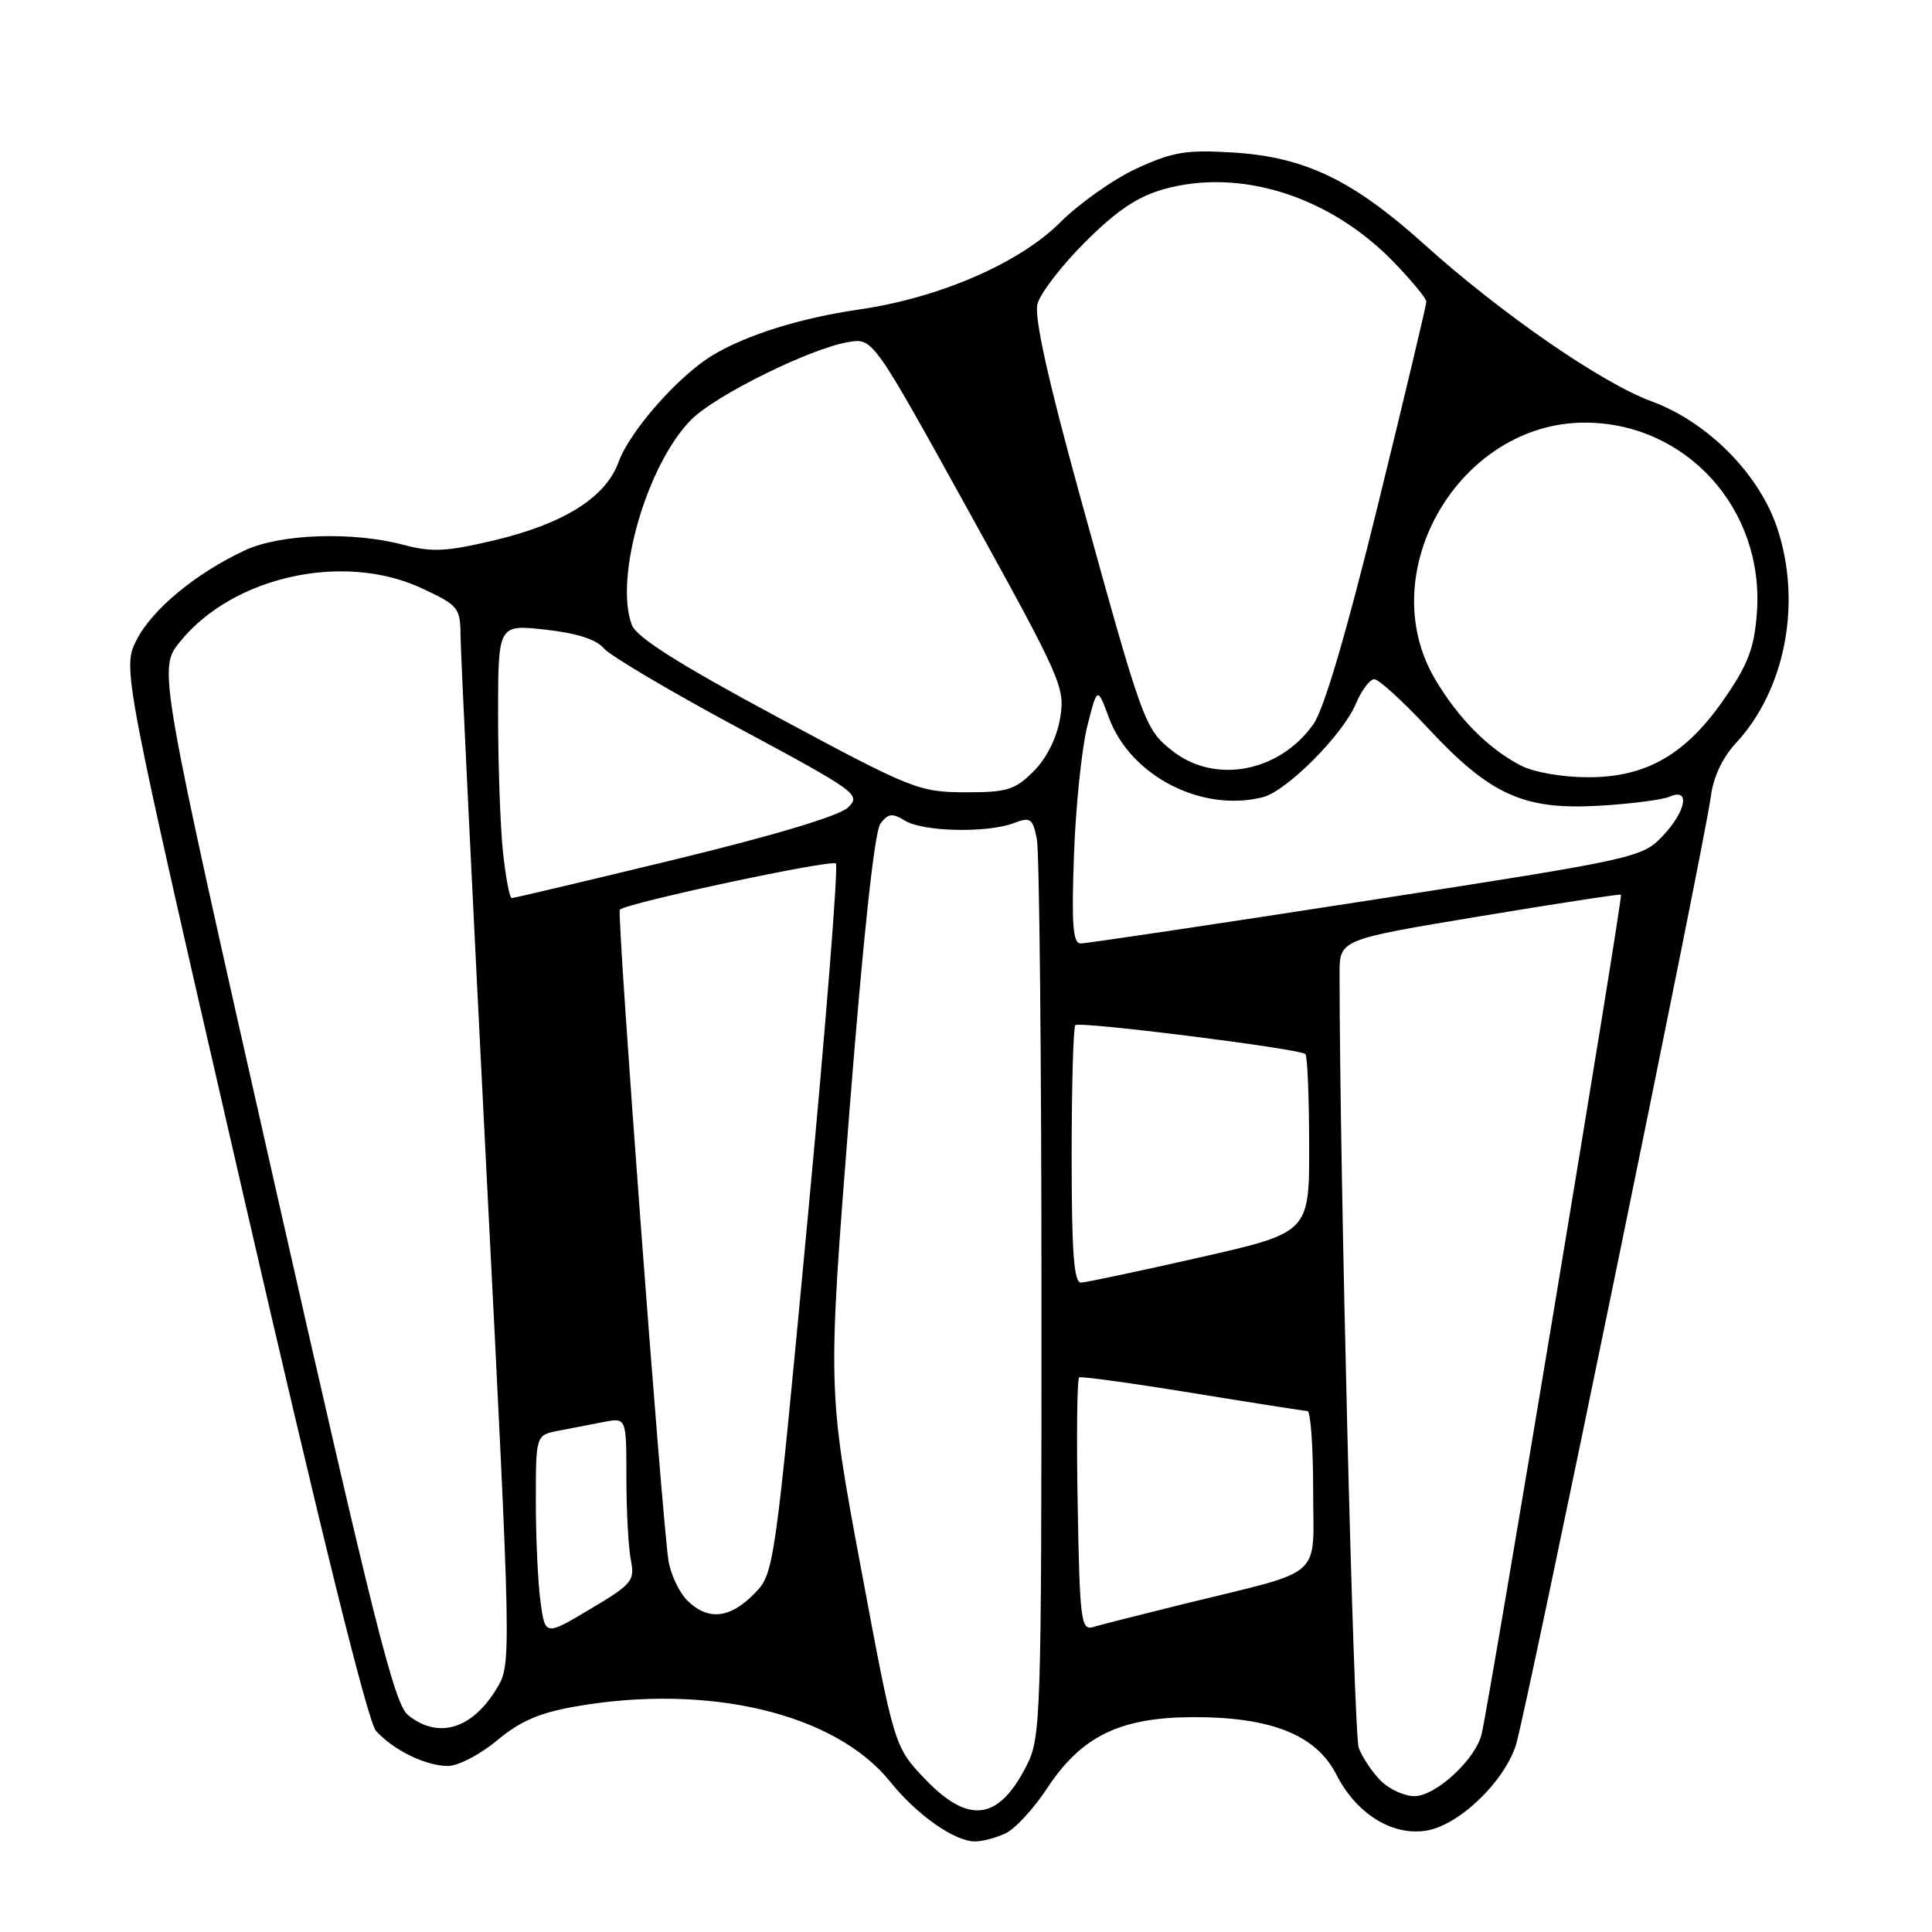 <?xml version="1.0" encoding="UTF-8" standalone="no"?>
<!DOCTYPE svg PUBLIC "-//W3C//DTD SVG 1.1//EN" "http://www.w3.org/Graphics/SVG/1.1/DTD/svg11.dtd" >
<svg xmlns="http://www.w3.org/2000/svg" xmlns:xlink="http://www.w3.org/1999/xlink" version="1.1" viewBox="0 0 256 256">
 <g >
 <path fill="currentColor"
d=" M 133.20 242.95 C 134.47 242.37 136.96 239.68 138.74 236.97 C 143.29 230.06 148.36 227.58 158.00 227.53 C 168.40 227.49 174.38 229.87 177.07 235.13 C 179.71 240.31 184.40 243.26 188.92 242.58 C 193.25 241.93 199.32 236.14 200.88 231.18 C 202.24 226.86 225.97 111.37 226.70 105.50 C 227.01 103.01 228.25 100.37 229.99 98.50 C 236.56 91.43 238.79 79.91 235.50 70.00 C 233.11 62.80 226.29 55.92 218.82 53.17 C 212.20 50.74 198.86 41.51 188.68 32.34 C 179.29 23.89 172.93 20.82 163.53 20.22 C 157.22 19.82 155.47 20.10 150.66 22.30 C 147.61 23.70 143.02 26.93 140.47 29.48 C 135.06 34.88 124.44 39.48 113.83 41.01 C 106.08 42.13 98.81 44.40 94.37 47.11 C 89.83 49.87 83.44 57.14 81.96 61.23 C 80.26 65.93 74.66 69.44 65.34 71.63 C 59.12 73.10 57.17 73.19 53.44 72.19 C 46.75 70.41 37.18 70.73 32.50 72.90 C 26.00 75.92 20.19 80.71 18.12 84.76 C 16.19 88.55 16.19 88.55 32.17 158.02 C 42.54 203.11 48.74 228.15 49.82 229.35 C 52.13 231.91 56.42 234.00 59.36 234.00 C 60.71 234.00 63.64 232.47 65.87 230.61 C 68.92 228.06 71.51 226.94 76.30 226.11 C 93.94 223.04 110.68 227.04 117.94 236.07 C 121.49 240.49 126.47 243.99 129.20 244.00 C 130.14 244.00 131.94 243.53 133.20 242.95 Z  M 122.58 235.74 C 118.50 231.47 118.50 231.47 114.08 207.78 C 109.66 184.08 109.66 184.08 112.54 147.44 C 114.36 124.32 115.87 110.20 116.65 109.15 C 117.68 107.77 118.22 107.71 119.93 108.75 C 122.33 110.22 130.81 110.40 134.32 109.07 C 136.54 108.22 136.84 108.43 137.39 111.19 C 137.72 112.87 138.00 140.31 138.00 172.16 C 138.00 228.14 137.93 230.21 136.00 234.01 C 132.30 241.25 128.34 241.76 122.58 235.74 Z  M 182.96 235.96 C 181.84 234.84 180.53 232.88 180.04 231.61 C 179.37 229.83 177.50 154.55 177.50 129.00 C 177.50 124.50 177.50 124.50 196.00 121.43 C 206.18 119.74 214.63 118.44 214.79 118.55 C 215.09 118.75 197.35 225.53 196.32 229.79 C 195.51 233.14 190.24 238.00 187.42 238.00 C 186.09 238.00 184.08 237.08 182.96 235.96 Z  M 54.06 227.25 C 52.24 225.77 49.55 215.06 36.43 157.06 C 20.96 88.62 20.96 88.62 23.83 85.06 C 30.83 76.37 45.55 73.11 55.91 77.96 C 60.80 80.25 61.00 80.50 61.03 84.42 C 61.05 86.66 62.58 118.20 64.42 154.50 C 67.78 220.50 67.78 220.50 65.80 223.76 C 62.53 229.15 58.05 230.48 54.06 227.25 Z  M 71.62 212.25 C 71.28 209.76 71.00 203.77 71.00 198.94 C 71.00 190.16 71.00 190.16 74.00 189.58 C 75.65 189.26 78.35 188.74 80.00 188.42 C 83.00 187.84 83.00 187.84 83.00 195.80 C 83.00 200.17 83.27 205.08 83.59 206.70 C 84.14 209.46 83.77 209.90 78.21 213.21 C 72.24 216.77 72.24 216.77 71.62 212.25 Z  M 142.80 199.46 C 142.63 190.30 142.72 182.67 143.00 182.51 C 143.28 182.35 150.03 183.28 158.00 184.58 C 165.97 185.88 172.84 186.96 173.25 186.97 C 173.66 186.99 174.00 191.69 174.00 197.42 C 174.00 209.45 175.79 207.87 157.00 212.50 C 151.22 213.93 145.73 215.32 144.80 215.60 C 143.25 216.06 143.07 214.59 142.80 199.46 Z  M 91.06 212.06 C 89.99 210.99 88.87 208.62 88.58 206.81 C 87.71 201.36 81.70 120.97 82.13 120.54 C 83.03 119.64 110.18 113.84 110.76 114.42 C 111.10 114.77 109.41 136.08 106.99 161.78 C 102.59 208.50 102.59 208.50 99.87 211.25 C 96.67 214.49 93.75 214.75 91.06 212.06 Z  M 142.00 153.17 C 142.00 143.91 142.22 136.11 142.49 135.84 C 143.04 135.29 172.22 138.96 172.97 139.67 C 173.24 139.92 173.46 145.34 173.47 151.72 C 173.50 163.32 173.50 163.32 159.00 166.61 C 151.03 168.42 143.94 169.92 143.25 169.95 C 142.30 169.99 142.00 165.99 142.00 153.17 Z  M 142.31 113.25 C 142.54 106.79 143.34 99.13 144.07 96.23 C 145.40 90.96 145.40 90.96 146.95 95.13 C 149.81 102.82 159.21 107.67 167.31 105.64 C 170.49 104.84 177.92 97.38 179.66 93.25 C 180.41 91.46 181.51 90.00 182.10 90.00 C 182.69 90.00 185.88 92.91 189.19 96.46 C 197.44 105.32 201.86 107.33 211.78 106.77 C 216.03 106.53 220.29 105.98 221.25 105.56 C 224.02 104.33 223.42 107.53 220.25 110.84 C 217.56 113.65 216.66 113.85 181.00 119.37 C 160.93 122.48 143.91 125.02 143.19 125.01 C 142.16 125.00 141.97 122.48 142.31 113.25 Z  M 66.64 112.85 C 66.29 109.47 66.00 101.31 66.00 94.72 C 66.00 82.74 66.00 82.74 72.25 83.43 C 76.37 83.88 79.01 84.72 80.00 85.90 C 80.83 86.88 88.86 91.63 97.85 96.46 C 113.61 104.93 114.13 105.31 112.35 107.01 C 111.20 108.11 102.50 110.72 89.42 113.89 C 77.83 116.70 68.11 119.00 67.81 119.00 C 67.52 119.00 67.00 116.23 66.64 112.85 Z  M 103.04 95.03 C 89.89 87.96 84.33 84.44 83.72 82.80 C 81.36 76.55 85.73 61.50 91.61 55.59 C 94.83 52.36 107.47 46.12 112.44 45.32 C 115.67 44.79 115.67 44.79 128.43 67.87 C 140.68 90.04 141.16 91.11 140.47 95.17 C 140.03 97.79 138.69 100.46 136.96 102.20 C 134.47 104.68 133.44 105.00 127.83 104.98 C 121.74 104.95 120.80 104.57 103.04 95.03 Z  M 201.50 101.43 C 197.21 99.20 193.23 95.19 190.16 90.00 C 181.80 75.83 193.37 56.00 209.99 56.00 C 223.42 56.00 233.79 67.44 232.80 81.15 C 232.46 85.83 231.65 88.00 228.53 92.52 C 223.40 99.98 218.16 103.00 210.41 102.99 C 207.02 102.99 203.22 102.32 201.50 101.43 Z  M 155.33 99.48 C 151.67 96.59 151.45 95.99 142.96 65.19 C 138.88 50.38 137.03 42.02 137.46 40.31 C 137.81 38.90 140.67 35.18 143.80 32.06 C 148.00 27.87 150.75 26.03 154.28 25.05 C 164.35 22.25 176.19 26.00 184.61 34.66 C 187.02 37.15 189.00 39.54 189.00 39.97 C 189.00 40.41 186.12 52.50 182.60 66.84 C 178.39 83.97 175.44 93.97 174.02 95.98 C 169.48 102.34 160.98 103.94 155.33 99.48 Z "/>
</g>
</svg>